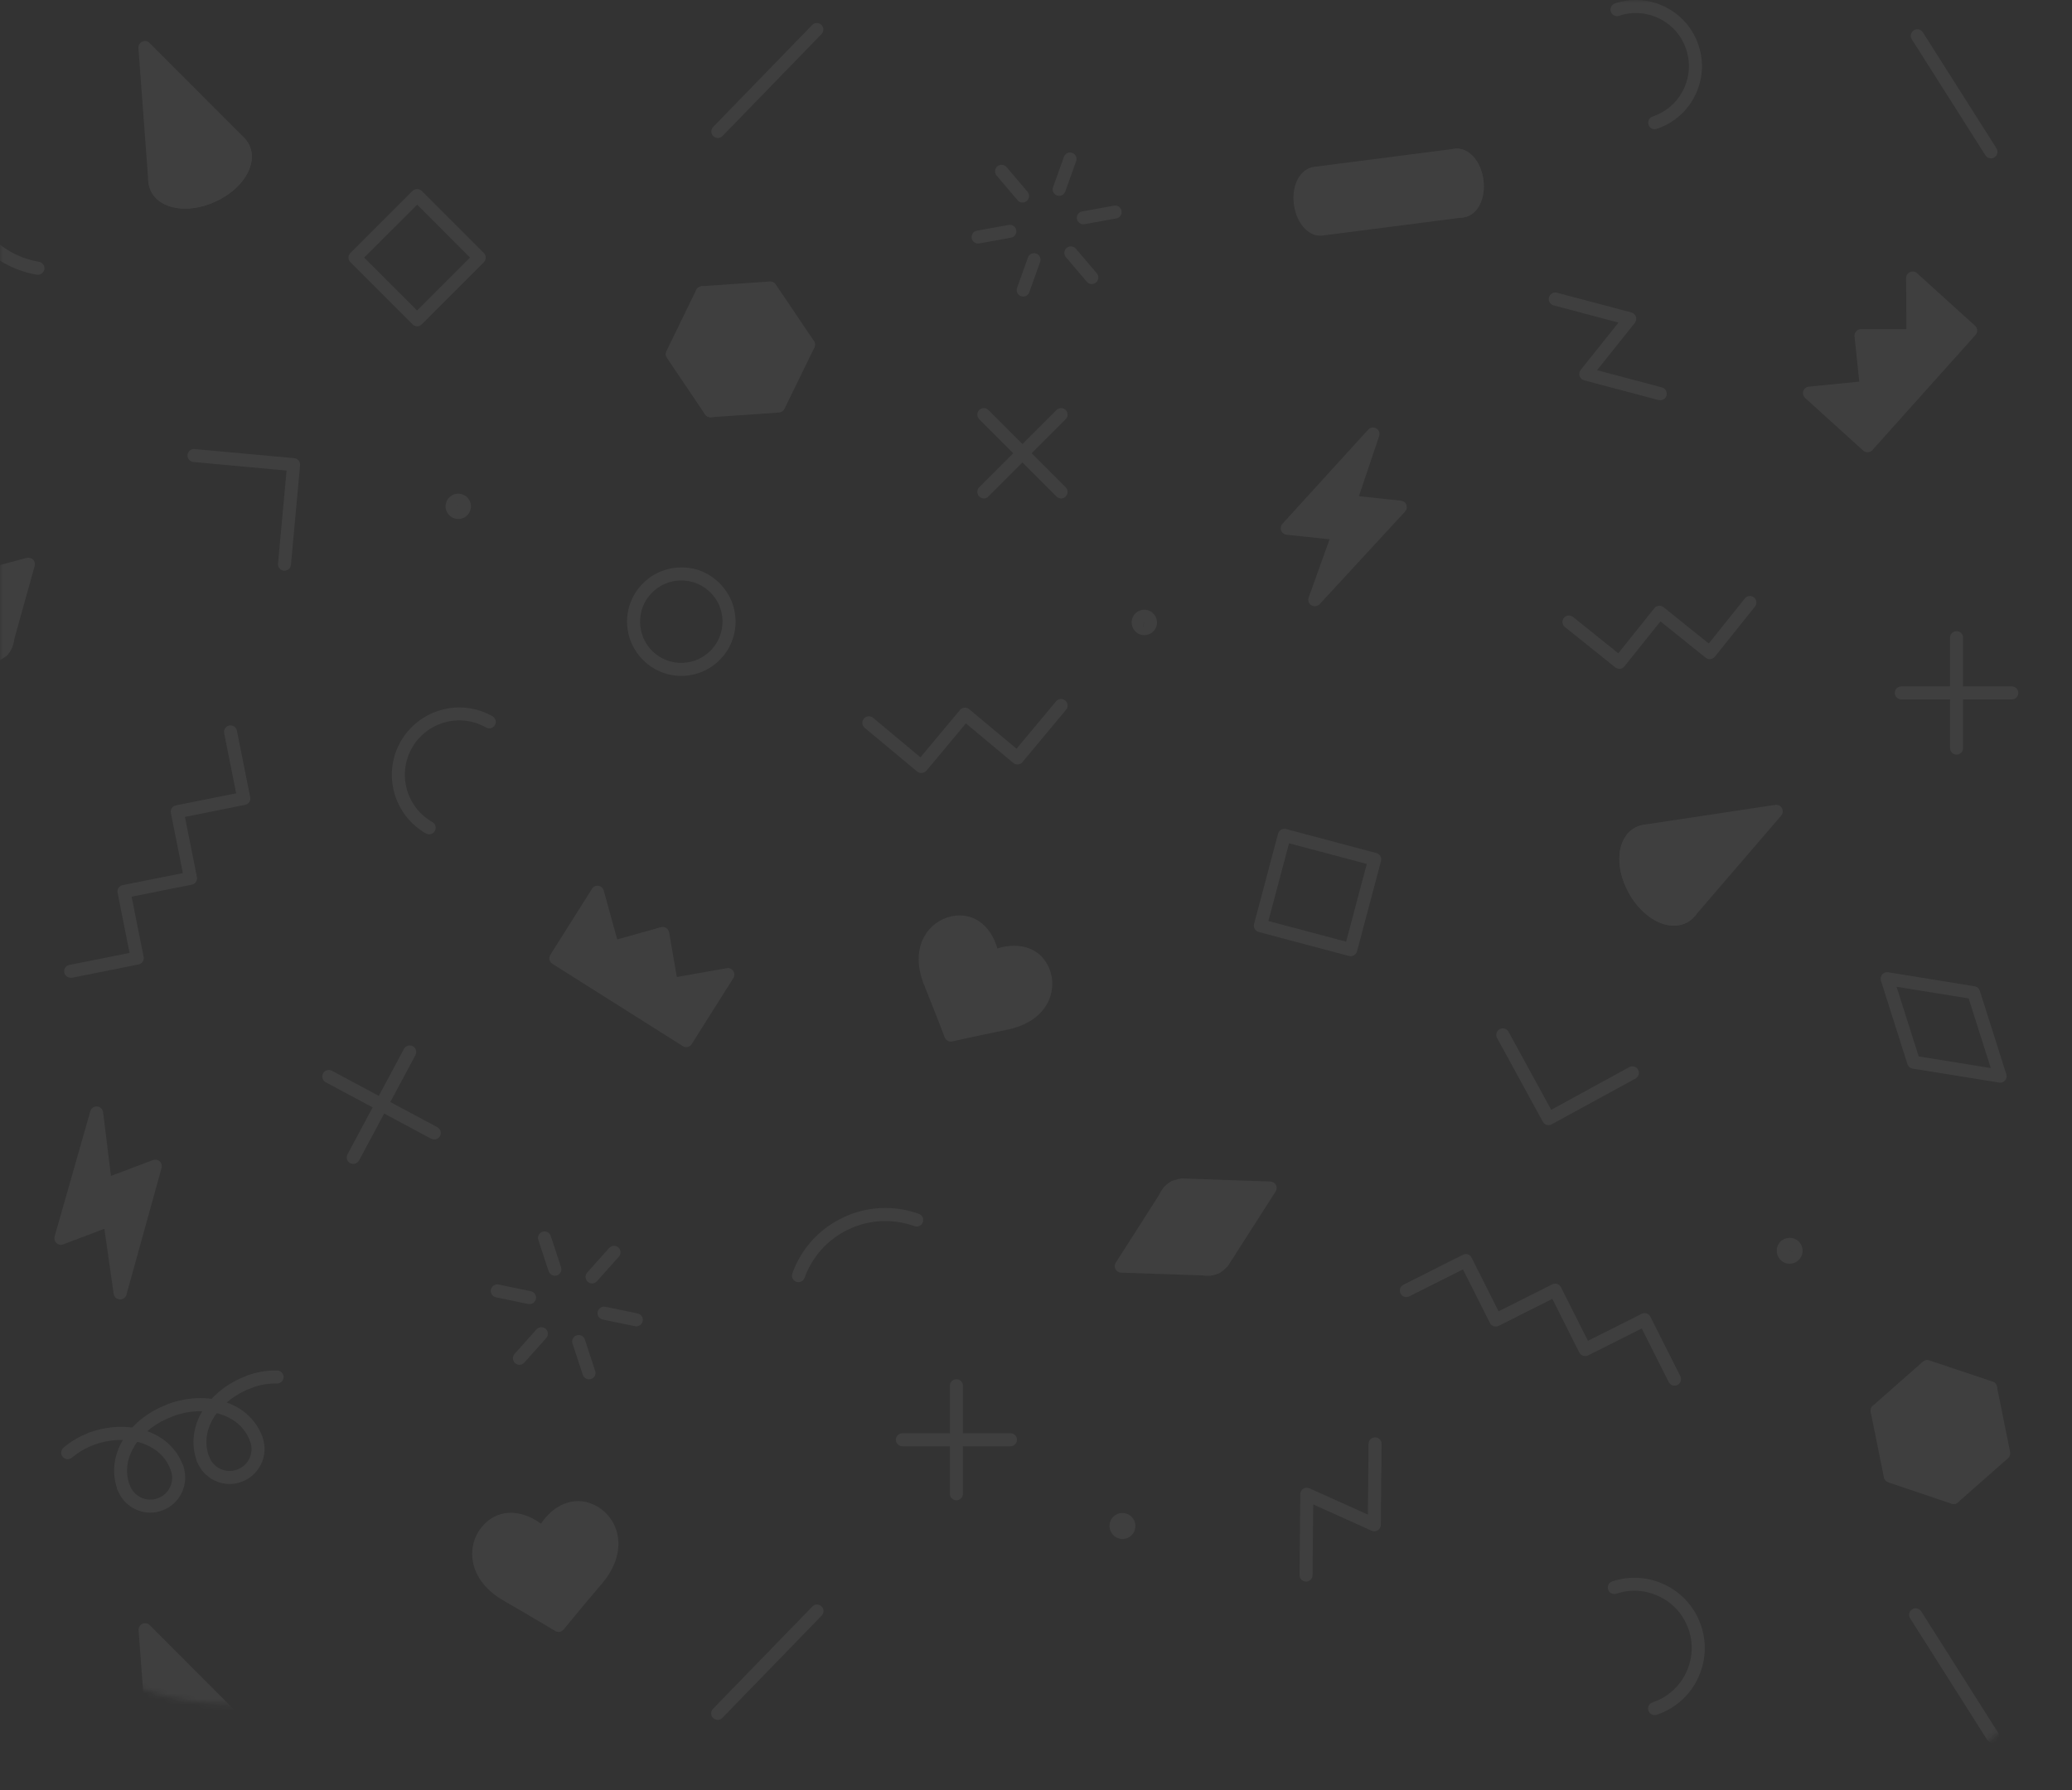 <svg width="375" height="324" viewBox="0 0 375 324" fill="none" xmlns="http://www.w3.org/2000/svg">
<rect x="0" y="0" width="375" height="324" fill="#333333" stroke="none"/>
<mask id="mask0_208_98" style="mask-type:alpha" maskUnits="userSpaceOnUse" x="0" y="0" width="375" height="324">
<path d="M0 0H375V283.837C375 306.755 355.782 324.987 332.895 323.782L37.895 308.239C16.651 307.12 0 289.568 0 268.294V0Z" fill="#34A853"/>
</mask>
<g mask="url(#mask0_208_98)">
<g opacity="0.06">
<path d="M100.581 173.461L108.139 161.509L110.9 171.491L119.939 168.95L121.538 178.208L131.739 176.407L124.198 188.358L100.581 173.461Z" fill="white"/>
<path d="M124.198 189.537C123.979 189.537 123.761 189.469 123.575 189.351L99.975 174.454C99.42 174.1 99.268 173.377 99.605 172.821L107.146 160.87C107.399 160.482 107.853 160.264 108.308 160.331C108.762 160.398 109.149 160.735 109.267 161.189L111.708 170.044L119.62 167.822C119.939 167.738 120.293 167.788 120.562 167.956C120.848 168.142 121.034 168.428 121.101 168.748L122.498 176.844L131.538 175.245C131.992 175.161 132.463 175.363 132.716 175.75C132.968 176.137 132.985 176.642 132.733 177.029L125.191 188.981C124.973 189.335 124.585 189.537 124.198 189.537ZM102.214 173.09L123.828 186.725L129.316 178.023L121.741 179.369C121.438 179.42 121.118 179.352 120.865 179.167C120.613 178.982 120.428 178.713 120.377 178.41L118.997 170.431L111.203 172.619C110.9 172.703 110.58 172.67 110.311 172.518C110.042 172.367 109.84 172.114 109.755 171.811L107.702 164.388L102.214 173.09Z" fill="white"/>
<path d="M28.333 33.998C28.114 33.543 27.996 32.55 27.996 32.55L26.229 8.613L43.18 25.598L43.146 25.615C43.517 25.951 43.853 26.339 44.072 26.793C45.351 29.571 42.86 33.442 38.517 35.429C34.157 37.415 29.596 36.775 28.333 33.998Z" fill="white"/>
<path d="M33.501 37.768C30.623 37.768 28.249 36.624 27.273 34.486C27.003 33.897 26.869 32.971 26.835 32.685L25.051 8.697C25.017 8.209 25.287 7.738 25.741 7.536C26.195 7.334 26.717 7.418 27.071 7.772L44.022 24.756C44.089 24.824 44.14 24.891 44.19 24.975C44.611 25.396 44.914 25.834 45.133 26.305C45.924 28.022 45.655 30.059 44.375 32.045C43.214 33.863 41.295 35.445 38.989 36.489C37.103 37.364 35.218 37.768 33.501 37.768ZM29.411 33.493C30.387 35.63 34.326 36.035 38.012 34.351C39.914 33.476 41.463 32.213 42.389 30.766C43.214 29.486 43.433 28.241 42.978 27.281C42.86 27.029 42.658 26.759 42.339 26.473C42.254 26.389 42.17 26.288 42.103 26.187L27.626 11.677L29.158 32.432C29.209 32.769 29.326 33.324 29.411 33.493Z" fill="white"/>
<path d="M33.889 25.362C38.231 23.376 42.776 24.016 44.056 26.793C45.335 29.571 42.844 33.442 38.501 35.428C34.158 37.415 29.613 36.775 28.334 33.998C27.054 31.203 29.546 27.349 33.889 25.362Z" fill="white"/>
<path d="M33.501 37.752C33.013 37.752 32.542 37.718 32.087 37.651C29.764 37.314 28.03 36.186 27.256 34.469C26.465 32.752 26.734 30.715 28.014 28.729C29.175 26.911 31.094 25.329 33.4 24.285C38.416 21.996 43.567 22.888 45.133 26.305C46.698 29.722 44.005 34.2 38.989 36.489C37.171 37.331 35.269 37.752 33.501 37.752ZM34.376 26.44C32.474 27.315 30.926 28.578 30 30.025C29.175 31.305 28.956 32.55 29.411 33.51C29.848 34.469 30.926 35.126 32.441 35.344C34.141 35.58 36.127 35.243 38.012 34.368C41.699 32.685 43.971 29.453 42.995 27.298C42.002 25.143 38.063 24.756 34.376 26.44Z" fill="white"/>
<path d="M353.567 271.06L342.103 267.188L339.73 255.337L348.786 247.358L360.25 251.213L362.64 263.064L353.567 271.06Z" fill="white"/>
<path d="M353.567 272.238C353.432 272.238 353.315 272.221 353.197 272.171L341.733 268.316C341.329 268.181 341.043 267.844 340.959 267.424L338.569 255.573C338.485 255.152 338.636 254.731 338.939 254.462L348.012 246.466C348.332 246.18 348.77 246.096 349.174 246.231L360.637 250.085C361.041 250.22 361.327 250.557 361.411 250.978L363.802 262.828C363.886 263.249 363.734 263.67 363.431 263.939L354.358 271.935C354.123 272.137 353.836 272.238 353.567 272.238ZM343.13 266.296L353.298 269.73L361.344 262.643L359.223 252.122L349.056 248.688L341.01 255.775L343.13 266.296Z" fill="white"/>
<path d="M353.567 272.238C353.012 272.238 352.524 271.851 352.406 271.295L350.15 260.118L339.343 256.482C338.721 256.28 338.401 255.607 338.603 254.984C338.805 254.361 339.478 254.041 340.101 254.243L351.564 258.098C351.968 258.233 352.254 258.57 352.339 258.99L354.729 270.841C354.864 271.481 354.443 272.103 353.803 272.221C353.719 272.221 353.635 272.238 353.567 272.238Z" fill="white"/>
<path d="M351.177 260.388C350.857 260.388 350.52 260.253 350.285 259.984C349.847 259.495 349.898 258.755 350.386 258.317L359.459 250.321C359.947 249.9 360.688 249.934 361.125 250.422C361.563 250.91 361.512 251.651 361.024 252.089L351.951 260.085C351.732 260.287 351.463 260.388 351.177 260.388Z" fill="white"/>
<path d="M211.512 215.746L211.529 215.78C211.663 215.628 211.798 215.477 211.95 215.342C212.152 215.157 212.354 214.988 212.606 214.854C212.808 214.753 213.094 214.669 213.363 214.601C213.481 214.568 213.616 214.534 213.734 214.517C213.852 214.483 213.953 214.467 213.953 214.467L214.508 214.483C214.592 214.483 214.676 214.483 214.777 214.5L229.894 215.022L221.746 227.765C221.696 227.849 221.645 227.916 221.595 228L221.292 228.472L221.275 228.438C221.14 228.59 221.006 228.741 220.854 228.876C220.652 229.061 220.45 229.229 220.198 229.364C219.996 229.465 219.693 229.549 219.423 229.616C219.306 229.65 219.188 229.684 219.053 229.701C218.935 229.734 218.834 229.751 218.834 229.751L218.279 229.734C218.195 229.734 218.11 229.734 218.009 229.717L202.893 229.196L211.041 216.453C211.091 216.369 211.142 216.301 211.192 216.217L211.512 215.746Z" fill="white"/>
<path d="M218.851 230.896C218.834 230.896 218.818 230.896 218.818 230.896L218.262 230.879C218.094 230.879 217.993 230.879 217.892 230.862L202.893 230.357C202.473 230.34 202.085 230.105 201.883 229.734C201.681 229.364 201.698 228.909 201.934 228.556L210.081 215.813C210.081 215.796 210.182 215.662 210.182 215.662L210.519 215.123C210.603 214.988 210.721 214.871 210.839 214.786C210.94 214.685 211.041 214.568 211.158 214.483C211.327 214.315 211.63 214.063 212.034 213.844C212.034 213.844 212.051 213.844 212.051 213.827C212.303 213.692 212.623 213.574 213.077 213.473C213.296 213.406 213.448 213.372 213.582 213.356L213.717 213.322C213.801 213.305 213.919 213.288 213.986 213.305L214.542 213.322C214.71 213.322 214.811 213.322 214.895 213.339L229.911 213.861C230.331 213.877 230.719 214.113 230.921 214.483C231.123 214.854 231.106 215.308 230.87 215.662L222.723 228.388C222.723 228.388 222.672 228.472 222.622 228.556L222.285 229.078C222.201 229.212 222.083 229.33 221.965 229.414C221.864 229.532 221.763 229.633 221.646 229.734C221.393 229.987 221.124 230.189 220.821 230.34C220.787 230.357 220.753 230.374 220.737 230.391C220.501 230.509 220.181 230.626 219.743 230.744C219.525 230.812 219.39 230.828 219.238 230.862L219.087 230.896C219.003 230.896 218.919 230.896 218.851 230.896ZM205.031 228.068L218.077 228.522L218.296 229.717L218.329 228.539L218.75 228.556L219.036 228.489C219.424 228.388 219.575 228.337 219.626 228.303C219.642 228.287 219.659 228.287 219.676 228.27C219.777 228.219 219.895 228.118 220.046 227.984C220.181 227.866 220.265 227.765 220.349 227.664C220.383 227.63 220.417 227.58 220.45 227.546L220.585 227.344L220.686 227.378C220.737 227.344 220.804 227.31 220.871 227.293L220.703 227.192L227.773 216.116L214.727 215.662L214.508 214.467L214.475 215.645L214.054 215.628L213.768 215.695C213.347 215.796 213.195 215.864 213.162 215.881C213.162 215.881 213.145 215.881 213.145 215.897C213.027 215.965 212.909 216.049 212.758 216.2C212.623 216.318 212.539 216.419 212.455 216.52C212.421 216.554 212.387 216.604 212.354 216.638L212.219 216.84L212.135 216.806C212.067 216.84 212.017 216.874 211.95 216.891L212.135 217.008L205.031 228.068Z" fill="white"/>
<path d="M218.514 230.912C217.454 230.912 216.343 230.593 215.215 229.953C213.431 228.943 211.832 227.209 210.704 225.071C209.593 222.934 209.071 220.644 209.239 218.591C209.425 216.352 210.418 214.652 212.034 213.81C212.606 213.507 213.33 213.726 213.633 214.298C213.936 214.87 213.717 215.594 213.145 215.897C211.966 216.52 211.68 217.985 211.613 218.793C211.478 220.392 211.899 222.243 212.808 223.977C213.717 225.711 214.996 227.108 216.394 227.899C217.101 228.303 218.481 228.893 219.659 228.27C220.231 227.967 220.938 228.186 221.258 228.775C221.561 229.347 221.342 230.054 220.77 230.374C220.063 230.744 219.306 230.912 218.514 230.912Z" fill="white"/>
<path d="M21.751 234.027L28.114 211.066L19.109 214.483L17.476 201.454L11.029 224.129L19.849 220.779L21.751 234.027Z" fill="white"/>
<path d="M21.752 235.205C21.718 235.205 21.701 235.205 21.667 235.205C21.112 235.171 20.657 234.751 20.573 234.195L18.89 222.412L11.433 225.24C11.012 225.408 10.541 225.307 10.221 225.004C9.901 224.701 9.766 224.247 9.884 223.809L16.348 201.135C16.5 200.596 17.021 200.242 17.577 200.276C18.132 200.327 18.587 200.747 18.654 201.303L20.085 212.851L27.694 209.972C28.114 209.821 28.586 209.905 28.906 210.208C29.225 210.511 29.36 210.965 29.242 211.403L22.879 234.363C22.745 234.852 22.273 235.205 21.752 235.205ZM19.849 219.601C20.051 219.601 20.27 219.651 20.455 219.769C20.758 219.954 20.977 220.257 21.028 220.611L22.122 228.287L26.364 213.002L19.513 215.594C19.176 215.729 18.789 215.679 18.486 215.51C18.183 215.325 17.964 215.005 17.93 214.652L17.021 207.38L12.796 222.21L19.428 219.702C19.563 219.634 19.715 219.601 19.849 219.601Z" fill="white"/>
<path d="M172.072 187.348C172.072 187.348 170.574 183.392 168.301 177.736C165.928 171.845 168.806 167.771 172.459 167.014C176.566 166.155 179.091 169.64 179.63 173.276C182.98 171.71 187.272 171.912 188.821 175.817C190.201 179.302 188.383 183.931 182.172 185.21C176.196 186.422 172.072 187.348 172.072 187.348Z" fill="white"/>
<path d="M172.072 188.527C171.584 188.527 171.146 188.224 170.978 187.769C170.978 187.769 169.479 183.813 167.207 178.174C165.944 175.026 165.944 171.996 167.224 169.623C168.267 167.67 170.085 166.307 172.223 165.852C174.058 165.465 175.809 165.802 177.273 166.812C178.788 167.855 179.916 169.589 180.505 171.677C182.559 171.02 184.629 171.02 186.346 171.693C187.996 172.35 189.242 173.629 189.932 175.38C190.74 177.417 190.605 179.689 189.545 181.625C188.265 183.999 185.723 185.665 182.407 186.355C176.465 187.567 172.341 188.493 172.341 188.51C172.24 188.527 172.156 188.527 172.072 188.527ZM173.688 168.057C173.368 168.057 173.031 168.091 172.695 168.158C171.247 168.461 170.001 169.404 169.294 170.734C168.352 172.485 168.385 174.824 169.395 177.299C171.011 181.305 172.24 184.47 172.812 185.985C174.378 185.631 177.694 184.908 181.936 184.049C184.562 183.51 186.515 182.265 187.474 180.514C188.198 179.184 188.282 177.636 187.743 176.255C187.289 175.111 186.531 174.319 185.471 173.899C184.006 173.309 182.02 173.478 180.135 174.353C179.798 174.505 179.411 174.505 179.074 174.319C178.755 174.151 178.519 173.831 178.468 173.461C178.165 171.424 177.206 169.657 175.91 168.764C175.253 168.293 174.513 168.057 173.688 168.057Z" fill="white"/>
<path d="M123.306 122.338C118.004 122.338 113.627 118.096 113.492 112.76C113.358 107.34 117.667 102.845 123.07 102.711C125.713 102.627 128.188 103.603 130.073 105.421C131.975 107.222 133.052 109.663 133.12 112.289C133.254 117.709 128.962 122.204 123.542 122.338C123.474 122.338 123.39 122.338 123.306 122.338ZM123.306 105.067C123.239 105.067 123.188 105.067 123.121 105.067C121.134 105.118 119.266 105.943 117.903 107.374C116.522 108.821 115.798 110.707 115.849 112.71C115.95 116.817 119.333 120.1 123.491 119.982C127.598 119.881 130.864 116.447 130.763 112.339C130.679 108.283 127.346 105.067 123.306 105.067Z" fill="white"/>
<path d="M77.688 151.022C77.486 151.022 77.284 150.972 77.099 150.871C74.271 149.255 72.234 146.645 71.359 143.498C70.5 140.35 70.904 137.067 72.503 134.239C74.119 131.411 76.728 129.375 79.876 128.499C83.024 127.624 86.306 128.045 89.134 129.644C89.707 129.964 89.892 130.688 89.572 131.243C89.252 131.815 88.528 132.001 87.973 131.681C85.683 130.385 83.024 130.048 80.499 130.755C77.974 131.462 75.853 133.095 74.557 135.384C71.88 140.097 73.53 146.124 78.26 148.8C78.832 149.12 79.018 149.844 78.698 150.399C78.496 150.803 78.092 151.022 77.688 151.022Z" fill="white"/>
<path d="M144.516 232.074C144.381 232.074 144.246 232.057 144.112 232.007C143.506 231.788 143.186 231.115 143.405 230.492C145.021 225.997 148.303 222.395 152.629 220.358C156.955 218.321 161.82 218.103 166.315 219.719C166.921 219.937 167.241 220.611 167.022 221.234C166.803 221.84 166.13 222.159 165.507 221.941C161.601 220.543 157.376 220.729 153.623 222.496C149.869 224.264 147.024 227.394 145.61 231.3C145.442 231.771 145.004 232.074 144.516 232.074Z" fill="white"/>
<path d="M360.317 28.662C359.93 28.662 359.543 28.46 359.324 28.106L346.009 7.115C345.656 6.56 345.824 5.836 346.38 5.482C346.935 5.129 347.659 5.297 348.012 5.853L361.327 26.844C361.681 27.399 361.513 28.123 360.957 28.477C360.755 28.611 360.536 28.662 360.317 28.662Z" fill="white"/>
<path d="M78.597 206.252C78.412 206.252 78.226 206.201 78.041 206.117L58.952 195.899C58.38 195.596 58.161 194.873 58.464 194.3C58.767 193.728 59.491 193.509 60.063 193.812L79.152 204.03C79.725 204.333 79.943 205.057 79.64 205.629C79.422 206.016 79.018 206.252 78.597 206.252Z" fill="white"/>
<path d="M63.935 210.679C63.75 210.679 63.565 210.629 63.38 210.544C62.808 210.241 62.589 209.518 62.892 208.945L73.11 189.856C73.413 189.284 74.136 189.065 74.709 189.368C75.281 189.671 75.5 190.395 75.197 190.967L64.979 210.056C64.76 210.443 64.356 210.679 63.935 210.679Z" fill="white"/>
<path d="M107.163 232.31C106.877 232.31 106.608 232.209 106.372 232.007C105.884 231.569 105.85 230.828 106.271 230.34L110.244 225.896C110.681 225.408 111.422 225.357 111.91 225.795C112.398 226.233 112.432 226.973 112.011 227.462L108.038 231.906C107.82 232.175 107.483 232.31 107.163 232.31Z" fill="white"/>
<path d="M94.016 247.039C93.73 247.039 93.461 246.938 93.225 246.736C92.737 246.298 92.703 245.557 93.124 245.069L97.097 240.625C97.535 240.137 98.275 240.103 98.763 240.524C99.252 240.962 99.285 241.702 98.864 242.191L94.892 246.635C94.656 246.904 94.336 247.039 94.016 247.039Z" fill="white"/>
<path d="M115.159 240.07C115.075 240.07 114.991 240.07 114.923 240.053L109.082 238.841C108.443 238.706 108.039 238.084 108.173 237.444C108.308 236.804 108.931 236.4 109.57 236.535L115.411 237.747C116.051 237.882 116.455 238.504 116.32 239.144C116.203 239.683 115.714 240.07 115.159 240.07Z" fill="white"/>
<path d="M95.834 236.047C95.75 236.047 95.666 236.047 95.599 236.03L89.757 234.818C89.118 234.683 88.714 234.06 88.849 233.421C88.983 232.781 89.606 232.377 90.246 232.512L96.087 233.724C96.726 233.858 97.13 234.481 96.996 235.121C96.878 235.66 96.39 236.047 95.834 236.047Z" fill="white"/>
<path d="M106.607 249.665C106.119 249.665 105.648 249.345 105.48 248.857L103.611 243.184C103.409 242.561 103.746 241.905 104.369 241.703C104.991 241.501 105.648 241.837 105.85 242.46L107.718 248.133C107.92 248.756 107.584 249.412 106.961 249.614C106.843 249.631 106.725 249.665 106.607 249.665Z" fill="white"/>
<path d="M100.43 230.913C99.942 230.913 99.47 230.593 99.302 230.105L97.433 224.432C97.231 223.809 97.568 223.152 98.191 222.95C98.814 222.748 99.47 223.085 99.672 223.708L101.541 229.381C101.743 230.004 101.406 230.66 100.783 230.862C100.665 230.896 100.548 230.913 100.43 230.913Z" fill="white"/>
<path d="M51.479 103.3C51.445 103.3 51.411 103.3 51.378 103.3C50.738 103.233 50.25 102.66 50.317 102.021L51.866 85.171L34.999 83.622C34.359 83.555 33.871 82.982 33.938 82.343C34.006 81.686 34.561 81.215 35.218 81.282L53.246 82.932C53.886 82.999 54.374 83.572 54.307 84.211L52.657 102.24C52.606 102.846 52.085 103.3 51.479 103.3Z" fill="white"/>
<path d="M300.476 72.445C300.375 72.445 300.274 72.428 300.173 72.411L286.706 68.843C286.319 68.742 286.016 68.455 285.881 68.068C285.763 67.698 285.831 67.277 286.083 66.957L292.917 58.389L281.185 55.275C280.562 55.107 280.175 54.467 280.343 53.827C280.511 53.205 281.134 52.817 281.791 52.986L295.257 56.554C295.644 56.655 295.947 56.941 296.082 57.329C296.2 57.699 296.133 58.12 295.88 58.44L289.046 67.008L300.779 70.122C301.401 70.29 301.789 70.93 301.62 71.57C301.469 72.091 300.997 72.445 300.476 72.445Z" fill="white"/>
<path d="M166.736 139.912C166.466 139.912 166.197 139.828 165.978 139.643L156.501 131.748C155.996 131.327 155.929 130.587 156.35 130.082C156.77 129.577 157.511 129.509 158.016 129.93L166.584 137.084L173.738 128.516C174.159 128.011 174.9 127.944 175.405 128.365L183.973 135.519L191.127 126.951C191.548 126.446 192.288 126.378 192.793 126.799C193.298 127.22 193.366 127.961 192.945 128.466L185.05 137.943C184.629 138.448 183.889 138.515 183.384 138.094L174.816 130.94L167.661 139.508C167.409 139.778 167.072 139.912 166.736 139.912Z" fill="white"/>
<path d="M12.796 176.979C12.241 176.979 11.752 176.592 11.635 176.036C11.5 175.397 11.921 174.774 12.56 174.656L23.451 172.485L21.28 161.593C21.145 160.954 21.566 160.331 22.206 160.213L33.097 158.042L30.925 147.151C30.791 146.511 31.212 145.888 31.851 145.77L42.742 143.599L40.571 132.708C40.436 132.068 40.857 131.445 41.497 131.327C42.136 131.193 42.759 131.614 42.877 132.253L45.284 144.306C45.419 144.945 44.998 145.568 44.358 145.686L33.467 147.858L35.639 158.749C35.773 159.388 35.353 160.011 34.713 160.129L23.822 162.3L25.993 173.192C26.128 173.831 25.707 174.454 25.067 174.572L13.015 176.979C12.948 176.979 12.88 176.979 12.796 176.979Z" fill="white"/>
<path d="M244.455 173.074C244.354 173.074 244.253 173.057 244.152 173.04L227.807 168.697C227.184 168.529 226.797 167.889 226.965 167.249L231.308 150.904C231.392 150.601 231.594 150.349 231.864 150.181C232.133 150.029 232.453 149.979 232.756 150.063L249.101 154.406C249.724 154.574 250.111 155.214 249.942 155.853L245.599 172.198C245.448 172.737 244.977 173.074 244.455 173.074ZM229.557 166.711L243.63 170.448L247.367 156.375L233.294 152.638L229.557 166.711Z" fill="white"/>
<path d="M323.89 228.741C323.52 228.741 323.15 228.657 322.813 228.472C321.668 227.866 321.231 226.452 321.82 225.307C322.106 224.751 322.594 224.348 323.2 224.162C323.806 223.977 324.429 224.028 324.985 224.314C325.54 224.6 325.944 225.088 326.129 225.694C326.314 226.283 326.264 226.923 325.978 227.478C325.557 228.286 324.749 228.741 323.89 228.741ZM323.89 226.384V226.401L324.934 226.923L323.89 226.384Z" fill="white"/>
<path d="M337.997 80.676L327.493 71.166L337.811 70.139L336.835 60.746H346.228L346.161 50.326L356.665 59.837L337.997 80.676Z" fill="white"/>
<path d="M337.997 81.855C337.71 81.855 337.424 81.754 337.205 81.552L326.702 72.041C326.348 71.721 326.23 71.233 326.365 70.795C326.516 70.358 326.904 70.038 327.375 69.987L336.498 69.078L335.64 60.864C335.606 60.527 335.707 60.207 335.943 59.955C336.162 59.702 336.482 59.568 336.818 59.568H345.033L344.982 50.326C344.982 49.855 345.252 49.434 345.689 49.249C346.11 49.064 346.615 49.131 346.952 49.451L357.456 58.962C357.944 59.399 357.978 60.14 357.54 60.628L338.872 81.468C338.67 81.703 338.367 81.838 338.047 81.855C338.047 81.855 338.03 81.855 337.997 81.855ZM330.253 72.075L337.912 79.01L354.998 59.921L347.356 52.986L347.406 60.729C347.406 61.049 347.288 61.352 347.07 61.571C346.851 61.789 346.548 61.924 346.228 61.924H338.148L338.99 70.021C339.023 70.341 338.922 70.644 338.737 70.896C338.535 71.132 338.249 71.3 337.946 71.317L330.253 72.075Z" fill="white"/>
<path d="M362.001 195.967C361.933 195.967 361.883 195.967 361.816 195.95L346.161 193.425C345.723 193.358 345.353 193.038 345.218 192.617L340.421 177.501C340.303 177.114 340.387 176.676 340.656 176.373C340.926 176.07 341.33 175.918 341.734 175.986L357.388 178.528C357.826 178.595 358.18 178.915 358.314 179.336L363.112 194.452C363.23 194.839 363.145 195.277 362.876 195.58C362.674 195.815 362.337 195.967 362.001 195.967ZM347.255 191.22L360.301 193.324L356.294 180.716L343.249 178.612L347.255 191.22Z" fill="white"/>
<path d="M237.923 31.372L263.409 28.089C265.193 27.854 266.927 29.924 267.28 32.718C267.634 35.496 266.489 37.954 264.705 38.172L239.219 41.455C237.435 41.691 235.701 39.62 235.348 36.826C234.994 34.048 236.139 31.608 237.923 31.372Z" fill="white"/>
<path d="M238.95 42.667C236.644 42.667 234.607 40.276 234.17 36.994C233.968 35.429 234.17 33.88 234.759 32.651C235.415 31.271 236.509 30.379 237.772 30.21L263.257 26.928C265.732 26.625 268.004 29.082 268.459 32.567C268.661 34.132 268.459 35.681 267.87 36.91C267.213 38.29 266.119 39.182 264.856 39.351L239.371 42.633C239.236 42.65 239.085 42.667 238.95 42.667ZM263.678 29.251C263.644 29.251 263.594 29.251 263.56 29.251L238.075 32.533C237.637 32.584 237.199 32.988 236.896 33.644C236.509 34.469 236.375 35.563 236.509 36.674C236.795 38.896 238.092 40.394 239.068 40.293L264.553 37.011C264.991 36.96 265.429 36.556 265.732 35.9C266.119 35.075 266.254 33.981 266.119 32.87C265.85 30.732 264.638 29.251 263.678 29.251Z" fill="white"/>
<path d="M267.297 32.718C267.65 35.513 266.506 37.954 264.721 38.172C262.937 38.408 261.203 36.338 260.85 33.543C260.496 30.749 261.641 28.308 263.425 28.089C265.209 27.87 266.943 29.941 267.297 32.718Z" fill="white"/>
<path d="M264.452 39.384C263.324 39.384 262.213 38.812 261.338 37.768C260.463 36.725 259.874 35.277 259.672 33.712C259.47 32.146 259.672 30.598 260.261 29.369C260.917 27.988 262.011 27.096 263.274 26.928C265.748 26.625 268.021 29.082 268.475 32.567C268.677 34.132 268.475 35.681 267.886 36.91C267.23 38.29 266.136 39.182 264.873 39.351C264.738 39.368 264.587 39.384 264.452 39.384ZM263.678 29.251C263.644 29.251 263.594 29.251 263.56 29.251C263.122 29.301 262.685 29.705 262.382 30.362C261.995 31.187 261.86 32.281 261.995 33.392C262.146 34.503 262.55 35.53 263.139 36.237C263.594 36.792 264.132 37.078 264.553 37.011C264.991 36.96 265.429 36.556 265.732 35.9C266.119 35.075 266.253 33.981 266.119 32.87C265.849 30.732 264.637 29.251 263.678 29.251Z" fill="white"/>
<path d="M296.469 150.854C296.907 150.601 297.883 150.416 297.883 150.416L321.483 146.847L305.912 164.96L305.896 164.926C305.593 165.33 305.239 165.684 304.785 165.919C302.125 167.384 298.102 165.212 295.812 161.055C293.523 156.897 293.809 152.335 296.469 150.854Z" fill="white"/>
<path d="M302.95 167.552C302.394 167.552 301.805 167.468 301.216 167.3C298.758 166.593 296.351 164.472 294.786 161.627C292.126 156.83 292.614 151.645 295.897 149.827C296.452 149.524 297.378 149.322 297.647 149.255L321.298 145.686C321.786 145.619 322.274 145.854 322.51 146.275C322.746 146.713 322.695 147.235 322.375 147.622L306.805 165.734C306.737 165.802 306.67 165.869 306.603 165.919C306.215 166.374 305.811 166.711 305.357 166.946C304.633 167.35 303.825 167.552 302.95 167.552ZM297.041 151.897C294.988 153.042 294.904 156.964 296.856 160.499C298.119 162.788 300.038 164.522 301.889 165.061C302.512 165.246 303.421 165.364 304.246 164.909C304.498 164.775 304.734 164.556 304.987 164.219C305.071 164.118 305.155 164.034 305.256 163.967L318.537 148.514L298.085 151.611C297.748 151.645 297.21 151.796 297.041 151.897Z" fill="white"/>
<path d="M305.458 155.719C307.764 159.876 307.461 164.438 304.801 165.92C302.141 167.384 298.118 165.213 295.829 161.055C293.523 156.897 293.826 152.335 296.486 150.854C299.128 149.389 303.151 151.561 305.458 155.719Z" fill="white"/>
<path d="M302.95 167.552C302.394 167.552 301.805 167.468 301.216 167.3C298.758 166.593 296.351 164.472 294.786 161.627C292.126 156.83 292.614 151.645 295.897 149.827C297.546 148.918 299.6 149.019 301.654 150.147C303.539 151.174 305.256 152.958 306.485 155.163C309.144 159.961 308.656 165.145 305.374 166.963C304.633 167.35 303.825 167.552 302.95 167.552ZM298.321 151.578C297.849 151.578 297.412 151.679 297.041 151.898C294.988 153.025 294.904 156.964 296.839 160.499C298.102 162.789 300.021 164.523 301.872 165.061C302.495 165.246 303.404 165.364 304.229 164.91C306.283 163.782 306.367 159.843 304.431 156.308C303.421 154.49 302.041 153.042 300.543 152.234C299.751 151.797 298.994 151.578 298.321 151.578Z" fill="white"/>
<path d="M127.077 52.985L139.416 52.127L146.317 62.378L140.914 73.488L128.575 74.347L121.656 64.095L127.077 52.985Z" fill="white"/>
<path d="M128.575 75.525C128.188 75.525 127.817 75.323 127.598 75.003L120.68 64.752C120.444 64.398 120.411 63.961 120.596 63.574L126.016 52.464C126.201 52.077 126.572 51.841 126.992 51.807L139.331 50.949C139.769 50.915 140.156 51.117 140.392 51.471L147.31 61.722C147.546 62.075 147.579 62.513 147.394 62.9L141.974 74.01C141.789 74.397 141.419 74.633 140.998 74.667L128.659 75.525C128.625 75.525 128.608 75.525 128.575 75.525ZM123.02 63.994L129.181 73.118L140.156 72.344L144.987 62.446L138.826 53.322L127.851 54.096L123.02 63.994Z" fill="white"/>
<path d="M133.995 64.415C133.608 64.415 133.238 64.213 133.019 63.894L126.1 53.642C125.73 53.104 125.881 52.363 126.42 52.009C126.959 51.656 127.699 51.791 128.053 52.329L134.584 62.008L146.233 61.2C146.889 61.15 147.445 61.638 147.495 62.294C147.546 62.951 147.058 63.507 146.401 63.557L134.062 64.415C134.046 64.415 134.012 64.415 133.995 64.415Z" fill="white"/>
<path d="M128.575 75.525C128.406 75.525 128.221 75.492 128.053 75.407C127.464 75.121 127.228 74.414 127.514 73.825L132.934 62.715C133.221 62.126 133.928 61.89 134.517 62.177C135.106 62.463 135.342 63.17 135.055 63.759L129.635 74.869C129.433 75.29 129.012 75.525 128.575 75.525Z" fill="white"/>
<path d="M1.13 116.733L1.097 116.699C1.029 116.884 0.945 117.053 0.844 117.221C0.71 117.44 0.575 117.659 0.39 117.844C0.238 117.995 -0.014 118.164 -0.233 118.298C-0.334 118.366 -0.435 118.433 -0.553 118.483C-0.654 118.534 -0.738 118.584 -0.738 118.584L-1.243 118.719C-1.327 118.736 -1.395 118.77 -1.496 118.786L-15.4 122.523L-11.528 108.653C-11.511 108.569 -11.478 108.485 -11.461 108.4L-11.326 107.895L-11.293 107.929C-11.225 107.744 -11.141 107.576 -11.04 107.407C-10.905 107.188 -10.771 106.97 -10.585 106.784C-10.434 106.633 -10.181 106.465 -9.963 106.33C-9.862 106.263 -9.761 106.195 -9.643 106.145C-9.525 106.094 -9.441 106.061 -9.441 106.061L-8.936 105.926C-8.852 105.909 -8.784 105.875 -8.7 105.859L5.204 102.122L1.332 115.992C1.316 116.076 1.282 116.16 1.265 116.245L1.13 116.733Z" fill="white"/>
<path d="M-15.399 123.702C-15.703 123.702 -16.006 123.584 -16.241 123.348C-16.544 123.045 -16.645 122.608 -16.544 122.204L-12.672 108.333C-12.672 108.316 -12.622 108.165 -12.622 108.148L-12.47 107.576C-12.42 107.424 -12.353 107.289 -12.268 107.172C-12.201 107.037 -12.134 106.919 -12.066 106.801C-11.898 106.498 -11.696 106.229 -11.477 105.993C-11.46 105.976 -11.444 105.96 -11.444 105.943C-11.242 105.741 -10.972 105.556 -10.602 105.32C-10.417 105.202 -10.299 105.135 -10.181 105.084L-10.063 105.017C-9.979 104.966 -9.895 104.933 -9.811 104.916L-9.306 104.781C-9.154 104.731 -9.07 104.714 -8.969 104.697L4.834 100.977C5.238 100.876 5.676 100.994 5.979 101.28C6.282 101.583 6.383 102.021 6.282 102.425L2.41 116.295C2.41 116.312 2.36 116.464 2.36 116.48L2.191 117.053C2.141 117.204 2.073 117.339 1.989 117.457C1.922 117.591 1.855 117.709 1.787 117.827C1.619 118.13 1.417 118.399 1.198 118.618C1.181 118.635 1.164 118.652 1.148 118.669C0.946 118.854 0.693 119.056 0.306 119.292C0.121 119.409 0.003 119.477 -0.115 119.544L-0.182 119.628C-0.266 119.679 -0.351 119.712 -0.435 119.729L-0.94 119.864C-1.091 119.914 -1.175 119.931 -1.276 119.948L-15.08 123.668C-15.181 123.685 -15.282 123.702 -15.399 123.702ZM-10.552 108.855L-10.366 108.905L-13.699 120.857L-1.798 117.659L-1.243 118.736L-1.546 117.591L-0.94 117.356C-0.62 117.154 -0.485 117.07 -0.452 117.036L-0.435 117.019C-0.351 116.935 -0.266 116.817 -0.165 116.649C-0.081 116.514 -0.031 116.396 0.02 116.278C0.037 116.228 0.053 116.194 0.087 116.144L0.154 115.925L0.239 115.942C0.289 115.891 0.323 115.841 0.373 115.807L0.188 115.757L3.521 103.805L-9.239 107.289C-9.575 107.491 -9.693 107.592 -9.727 107.626L-9.744 107.643C-9.828 107.727 -9.912 107.845 -10.013 108.013C-10.097 108.148 -10.148 108.266 -10.198 108.384C-10.215 108.434 -10.232 108.468 -10.265 108.518L-10.333 108.737L-10.417 108.72C-10.45 108.771 -10.501 108.821 -10.552 108.855Z" fill="white"/>
<path d="M0.39 119.039C0.087 119.039 -0.216 118.921 -0.452 118.686C-0.906 118.231 -0.906 117.474 -0.452 117.019C0.424 116.144 0.289 114.763 0.121 114.006C-0.199 112.525 -1.091 110.976 -2.404 109.646C-3.717 108.333 -5.249 107.407 -6.73 107.088C-7.488 106.919 -8.868 106.768 -9.743 107.643C-10.215 108.098 -10.956 108.098 -11.41 107.643C-11.864 107.189 -11.864 106.431 -11.41 105.977C-10.164 104.748 -8.33 104.327 -6.209 104.798C-4.29 105.236 -2.337 106.364 -0.721 107.997C0.895 109.629 2.023 111.599 2.427 113.518C2.881 115.639 2.444 117.474 1.198 118.702C0.979 118.921 0.693 119.039 0.39 119.039Z" fill="white"/>
<path d="M248.478 78.555L232.957 95.607L242.249 96.584L237.957 108.552L253.427 91.769L244.337 90.827L248.478 78.555Z" fill="white"/>
<path d="M237.957 109.73C237.755 109.73 237.536 109.68 237.351 109.562C236.863 109.276 236.661 108.687 236.846 108.165L240.633 97.61L232.84 96.786C232.402 96.735 232.015 96.449 231.863 96.028C231.712 95.607 231.796 95.153 232.099 94.816L247.619 77.764C247.989 77.343 248.612 77.259 249.084 77.545C249.572 77.831 249.791 78.404 249.605 78.942L245.936 89.817L253.561 90.625C253.999 90.675 254.386 90.961 254.538 91.382C254.689 91.803 254.605 92.274 254.302 92.594L238.832 109.36C238.597 109.596 238.277 109.73 237.957 109.73ZM235.398 94.681L242.367 95.422C242.721 95.456 243.057 95.658 243.243 95.961C243.428 96.264 243.478 96.651 243.36 96.988L241.037 103.485L250.986 92.695L244.236 91.988C243.882 91.954 243.562 91.752 243.36 91.45C243.158 91.147 243.125 90.776 243.243 90.439L245.582 83.504L235.398 94.681Z" fill="white"/>
<path d="M101.103 294.205C101.103 294.205 97.265 291.899 91.693 288.684C85.886 285.334 85.6 280.082 88.141 277.069C90.986 273.669 95.363 274.914 98.191 277.591C99.958 274.106 103.645 271.464 107.466 273.702C110.883 275.689 112.398 280.722 108.072 285.839C103.931 290.738 101.103 294.205 101.103 294.205Z" fill="white"/>
<path d="M101.103 295.384C100.901 295.384 100.682 295.333 100.497 295.215C100.463 295.199 96.609 292.876 91.121 289.711C88.04 287.944 86.071 285.435 85.583 282.641C85.179 280.369 85.785 278.062 87.266 276.312C88.529 274.797 90.178 273.955 92.03 273.837C93.966 273.719 96.053 274.426 97.905 275.79C99.184 273.888 100.901 272.507 102.77 271.969C104.554 271.447 106.389 271.683 108.089 272.676C110.058 273.82 111.422 275.79 111.809 278.062C112.28 280.857 111.287 283.87 108.981 286.597C104.874 291.428 102.046 294.912 102.012 294.946C101.793 295.232 101.44 295.384 101.103 295.384ZM92.417 276.194C92.333 276.194 92.232 276.194 92.148 276.194C90.936 276.261 89.892 276.817 89.05 277.827C88.024 279.039 87.603 280.655 87.889 282.237C88.259 284.324 89.825 286.243 92.282 287.674C96.272 289.964 99.386 291.815 100.834 292.674C101.894 291.378 104.217 288.566 107.18 285.065C109.015 282.894 109.84 280.554 109.469 278.466C109.2 276.884 108.257 275.521 106.877 274.713C105.732 274.039 104.571 273.888 103.409 274.224C101.793 274.696 100.245 276.16 99.251 278.113C99.083 278.45 98.763 278.668 98.41 278.736C98.039 278.803 97.669 278.685 97.4 278.433C95.868 277.019 94.033 276.194 92.417 276.194Z" fill="white"/>
<path d="M6.854 49.737C6.787 49.737 6.719 49.737 6.652 49.72C1.855 48.895 -2.337 46.252 -5.148 42.28C-7.959 38.307 -9.053 33.476 -8.228 28.662C-8.111 28.022 -7.505 27.584 -6.865 27.702C-6.225 27.82 -5.788 28.426 -5.905 29.066C-6.629 33.24 -5.67 37.449 -3.212 40.916C-0.754 44.384 2.882 46.673 7.073 47.397C7.713 47.515 8.15 48.121 8.032 48.761C7.915 49.333 7.41 49.737 6.854 49.737Z" fill="white"/>
<path d="M299.465 23.393C298.977 23.393 298.506 23.073 298.354 22.585C298.152 21.962 298.489 21.306 299.095 21.087C301.536 20.279 303.505 18.562 304.65 16.273C305.794 13.983 305.98 11.374 305.172 8.933C304.364 6.492 302.647 4.523 300.357 3.378C298.068 2.234 295.459 2.048 293.018 2.856C292.395 3.058 291.739 2.722 291.537 2.116C291.335 1.493 291.671 0.836 292.277 0.618C295.307 -0.392 298.556 -0.157 301.418 1.274C304.279 2.705 306.4 5.163 307.41 8.193C308.42 11.223 308.185 14.471 306.754 17.333C305.323 20.195 302.865 22.316 299.836 23.326C299.718 23.376 299.583 23.393 299.465 23.393Z" fill="white"/>
<path d="M129.921 24.975C129.618 24.975 129.332 24.857 129.097 24.639C128.625 24.184 128.625 23.443 129.08 22.972L146.99 4.523C147.445 4.052 148.185 4.052 148.657 4.506C149.128 4.961 149.128 5.701 148.674 6.173L130.763 24.622C130.544 24.84 130.224 24.975 129.921 24.975Z" fill="white"/>
<path d="M28.367 320.229C28.165 319.775 28.03 318.782 28.03 318.782L26.279 294.979L43.129 311.88L43.096 311.897C43.466 312.234 43.803 312.621 44.005 313.075C45.267 315.836 42.793 319.691 38.467 321.66C34.157 323.63 29.629 322.99 28.367 320.229Z" fill="white"/>
<path d="M33.501 324C30.639 324 28.266 322.855 27.289 320.718C27.02 320.145 26.885 319.203 26.852 318.933L25.084 295.081C25.05 294.592 25.32 294.121 25.774 293.919C26.229 293.717 26.751 293.818 27.104 294.155L43.954 311.055C44.022 311.123 44.072 311.19 44.123 311.274C44.543 311.695 44.846 312.133 45.065 312.587C46.631 315.987 43.937 320.448 38.955 322.737C37.103 323.579 35.218 324 33.501 324ZM29.444 319.741C30.42 321.879 34.326 322.266 37.995 320.583C41.648 318.916 43.92 315.701 42.944 313.563C42.826 313.311 42.624 313.058 42.304 312.772C42.22 312.688 42.136 312.587 42.069 312.486L27.676 298.06L29.208 318.698C29.259 319.017 29.36 319.573 29.444 319.741Z" fill="white"/>
<path d="M33.905 311.644C38.231 309.675 42.742 310.315 44.022 313.075C45.284 315.836 42.81 319.674 38.483 321.66C34.157 323.63 29.646 322.99 28.367 320.229C27.104 317.469 29.579 313.614 33.905 311.644Z" fill="white"/>
<path d="M33.518 323.983C33.046 323.983 32.575 323.95 32.12 323.882C29.797 323.562 28.097 322.435 27.306 320.718C26.515 319.001 26.784 316.981 28.064 314.994C29.225 313.193 31.127 311.611 33.417 310.567C38.399 308.295 43.533 309.17 45.082 312.587C45.873 314.304 45.604 316.324 44.325 318.31C43.163 320.112 41.261 321.694 38.972 322.738C37.17 323.546 35.285 323.983 33.518 323.983ZM38.887 311.678C37.507 311.678 35.925 312.015 34.393 312.722C32.508 313.58 30.959 314.843 30.033 316.29C29.208 317.57 29.006 318.799 29.444 319.758C29.882 320.718 30.942 321.357 32.44 321.576C34.124 321.812 36.093 321.475 37.978 320.6C39.864 319.741 41.412 318.479 42.338 317.031C43.163 315.769 43.365 314.54 42.927 313.58C42.372 312.335 40.806 311.678 38.887 311.678Z" fill="white"/>
<path d="M360.621 315.449C360.233 315.449 359.846 315.247 359.627 314.893L345.706 292.926C345.353 292.37 345.521 291.647 346.077 291.293C346.632 290.94 347.356 291.108 347.709 291.663L361.631 313.631C361.984 314.186 361.816 314.91 361.26 315.264C361.058 315.398 360.839 315.449 360.621 315.449Z" fill="white"/>
<path d="M299.448 310.433C298.96 310.433 298.489 310.113 298.337 309.625C298.135 309.002 298.472 308.345 299.078 308.143C304.498 306.342 307.444 300.451 305.643 295.03C304.768 292.404 302.916 290.266 300.441 289.038C297.967 287.792 295.156 287.59 292.53 288.465C291.907 288.667 291.25 288.331 291.048 287.725C290.846 287.102 291.183 286.445 291.789 286.243C295.004 285.166 298.455 285.419 301.502 286.934C304.549 288.449 306.804 291.074 307.882 294.29C308.959 297.522 308.707 300.956 307.192 304.002C305.677 307.049 303.051 309.305 299.835 310.382C299.701 310.416 299.566 310.433 299.448 310.433Z" fill="white"/>
<path d="M129.888 311.308C129.585 311.308 129.299 311.19 129.063 310.971C128.592 310.517 128.592 309.776 129.046 309.305L147.024 290.788C147.478 290.317 148.219 290.3 148.69 290.771C149.162 291.226 149.162 291.966 148.707 292.438L130.729 310.954C130.494 311.19 130.191 311.308 129.888 311.308Z" fill="white"/>
<path d="M197.59 51.42C197.254 51.42 196.934 51.285 196.698 50.999L192.911 46.538C192.49 46.05 192.557 45.293 193.045 44.872C193.55 44.451 194.291 44.519 194.712 45.007L198.499 49.467C198.92 49.956 198.853 50.713 198.365 51.134C198.129 51.319 197.86 51.42 197.59 51.42Z" fill="white"/>
<path d="M185.05 36.657C184.713 36.657 184.393 36.523 184.158 36.237L180.37 31.776C179.949 31.288 180.017 30.53 180.505 30.109C180.993 29.688 181.75 29.756 182.171 30.244L185.959 34.705C186.38 35.193 186.312 35.95 185.824 36.371C185.588 36.573 185.319 36.657 185.05 36.657Z" fill="white"/>
<path d="M185.185 53.676C185.05 53.676 184.915 53.659 184.781 53.609C184.175 53.39 183.855 52.717 184.074 52.111L186.043 46.606C186.262 46 186.935 45.68 187.541 45.899C188.147 46.118 188.467 46.791 188.248 47.397L186.279 52.902C186.127 53.39 185.673 53.676 185.185 53.676Z" fill="white"/>
<path d="M191.699 35.446C191.565 35.446 191.43 35.429 191.295 35.378C190.689 35.159 190.369 34.486 190.588 33.88L192.558 28.376C192.777 27.77 193.45 27.45 194.056 27.669C194.662 27.887 194.982 28.561 194.763 29.167L192.793 34.671C192.625 35.142 192.171 35.446 191.699 35.446Z" fill="white"/>
<path d="M177.021 44.081C176.465 44.081 175.96 43.677 175.859 43.121C175.741 42.482 176.162 41.859 176.802 41.758L182.559 40.714C183.198 40.596 183.821 41.017 183.922 41.657C184.04 42.297 183.619 42.919 182.98 43.02L177.223 44.064C177.155 44.064 177.088 44.081 177.021 44.081Z" fill="white"/>
<path d="M196.076 40.596C195.52 40.596 195.015 40.192 194.914 39.637C194.797 38.997 195.218 38.374 195.857 38.273L201.614 37.23C202.254 37.112 202.877 37.533 202.978 38.172C203.095 38.812 202.675 39.435 202.035 39.536L196.278 40.58C196.211 40.596 196.143 40.596 196.076 40.596Z" fill="white"/>
<path d="M280.276 203.66C279.855 203.66 279.451 203.441 279.232 203.054L270.95 187.887C270.63 187.315 270.849 186.608 271.422 186.288C271.994 185.968 272.701 186.187 273.021 186.759L280.747 200.882L294.87 193.156C295.442 192.836 296.149 193.055 296.469 193.627C296.789 194.199 296.57 194.906 295.998 195.226L280.831 203.508C280.663 203.609 280.461 203.66 280.276 203.66Z" fill="white"/>
<path d="M236.375 286.277C236.358 286.277 236.358 286.277 236.375 286.277C235.718 286.277 235.196 285.738 235.196 285.082L235.331 270.454C235.331 270.05 235.533 269.679 235.87 269.477C236.206 269.259 236.627 269.242 236.997 269.393L247.569 274.157L247.686 261.33C247.686 260.691 248.225 260.169 248.865 260.169C248.865 260.169 248.865 260.169 248.882 260.169C249.538 260.169 250.06 260.707 250.043 261.364L249.908 276.009C249.908 276.413 249.706 276.783 249.37 276.985C249.033 277.204 248.612 277.238 248.242 277.069L237.671 272.305L237.553 285.132C237.536 285.755 237.014 286.277 236.375 286.277Z" fill="white"/>
<path d="M293.085 121.059C292.816 121.059 292.564 120.975 292.345 120.807L283.221 113.501C282.716 113.097 282.632 112.356 283.036 111.851C283.44 111.346 284.181 111.262 284.686 111.666L292.883 118.248L299.415 110.084C299.617 109.831 299.903 109.68 300.206 109.646C300.509 109.613 300.829 109.697 301.064 109.899L309.262 116.481L315.793 108.316C316.197 107.811 316.938 107.727 317.443 108.131C317.948 108.535 318.032 109.276 317.628 109.781L310.356 118.871C310.154 119.106 309.868 119.275 309.565 119.308C309.262 119.342 308.942 119.258 308.707 119.056L300.509 112.474L293.978 120.638C293.776 120.891 293.489 121.042 293.186 121.076C293.17 121.059 293.119 121.059 293.085 121.059Z" fill="white"/>
<path d="M303.068 250.809C302.63 250.809 302.226 250.574 302.007 250.153L297.126 240.457L287.413 245.338C286.824 245.625 286.117 245.389 285.831 244.817L280.949 235.104L271.236 239.986C270.647 240.272 269.94 240.053 269.654 239.464L264.772 229.768L255.059 234.649C254.47 234.936 253.763 234.717 253.477 234.128C253.191 233.555 253.41 232.831 253.999 232.545L264.755 227.125C265.328 226.822 266.052 227.058 266.338 227.647L271.219 237.36L280.932 232.478C281.504 232.175 282.228 232.411 282.514 233L287.396 242.696L297.109 237.814C297.698 237.511 298.388 237.747 298.691 238.336L304.111 249.092C304.398 249.665 304.179 250.388 303.59 250.675C303.438 250.776 303.253 250.809 303.068 250.809Z" fill="white"/>
<path d="M41.564 268.619C40.655 268.619 39.746 268.417 38.887 268.013C37.355 267.289 36.211 266.026 35.622 264.444C35.403 263.838 35.723 263.148 36.329 262.929C36.935 262.71 37.608 263.03 37.844 263.636C38.197 264.629 38.921 265.42 39.88 265.875C40.84 266.329 41.917 266.38 42.91 266.01C44.964 265.269 46.025 262.996 45.284 260.943C45.065 260.337 45.385 259.647 45.991 259.428C46.597 259.209 47.27 259.529 47.506 260.135C48.684 263.417 46.984 267.036 43.718 268.215C43.011 268.484 42.288 268.619 41.564 268.619Z" fill="white"/>
<path d="M46.395 261.717C45.907 261.717 45.452 261.414 45.284 260.943C44.19 257.913 41.766 256.583 39.914 255.977C37.305 255.136 34.241 255.27 31.296 256.331C30.69 256.55 30.016 256.23 29.781 255.624C29.562 255.018 29.882 254.344 30.488 254.109C33.922 252.863 37.524 252.728 40.638 253.722C43.954 254.782 46.395 257.055 47.506 260.118C47.725 260.724 47.405 261.414 46.799 261.633C46.664 261.701 46.53 261.717 46.395 261.717Z" fill="white"/>
<path d="M36.733 265.219C36.245 265.219 35.79 264.915 35.622 264.444C34.511 261.381 34.932 258.064 36.8 255.135C38.551 252.392 41.413 250.186 44.846 248.958C45.453 248.739 46.126 249.059 46.361 249.665C46.58 250.271 46.261 250.961 45.654 251.18C42.709 252.24 40.268 254.109 38.787 256.415C37.743 258.048 36.733 260.623 37.827 263.653C38.046 264.259 37.726 264.949 37.12 265.168C37.002 265.185 36.868 265.219 36.733 265.219Z" fill="white"/>
<path d="M45.25 251.23C44.762 251.23 44.308 250.927 44.139 250.456C43.921 249.85 44.24 249.176 44.846 248.941C46.563 248.318 48.364 248.032 50.166 248.065C50.822 248.082 51.327 248.621 51.327 249.261C51.31 249.917 50.788 250.422 50.132 250.422C48.617 250.388 47.085 250.641 45.654 251.163C45.52 251.213 45.385 251.23 45.25 251.23Z" fill="white"/>
<path d="M27.205 273.803C26.296 273.803 25.387 273.601 24.529 273.197C22.997 272.474 21.852 271.211 21.263 269.629C21.044 269.023 21.364 268.333 21.97 268.114C22.576 267.895 23.25 268.215 23.485 268.821C23.839 269.814 24.562 270.605 25.522 271.06C26.482 271.514 27.559 271.565 28.552 271.194C30.606 270.454 31.666 268.181 30.925 266.127C30.707 265.521 31.026 264.848 31.632 264.612C32.238 264.394 32.929 264.713 33.147 265.319C34.326 268.602 32.626 272.221 29.36 273.399C28.653 273.669 27.929 273.803 27.205 273.803Z" fill="white"/>
<path d="M32.036 266.919C31.548 266.919 31.093 266.616 30.925 266.144C29.831 263.114 27.407 261.785 25.555 261.179C22.946 260.337 19.883 260.472 16.937 261.532C16.331 261.751 15.657 261.431 15.422 260.825C15.203 260.219 15.523 259.546 16.129 259.31C19.563 258.065 23.165 257.93 26.279 258.923C29.595 259.983 32.036 262.256 33.147 265.32C33.366 265.926 33.046 266.616 32.44 266.835C32.305 266.885 32.171 266.919 32.036 266.919Z" fill="white"/>
<path d="M22.374 270.403C21.886 270.403 21.431 270.1 21.263 269.629C20.152 266.565 20.573 263.249 22.442 260.32C24.192 257.576 27.054 255.371 30.488 254.142C31.094 253.924 31.767 254.243 32.003 254.849C32.222 255.455 31.902 256.146 31.296 256.364C28.35 257.425 25.909 259.293 24.428 261.6C23.384 263.232 22.374 265.808 23.468 268.838C23.687 269.444 23.367 270.134 22.761 270.353C22.643 270.386 22.509 270.403 22.374 270.403Z" fill="white"/>
<path d="M12.258 264.124C11.921 264.124 11.601 263.99 11.365 263.72C10.945 263.232 10.995 262.492 11.483 262.054C12.864 260.859 14.429 259.95 16.146 259.327C16.752 259.108 17.442 259.428 17.661 260.034C17.88 260.64 17.56 261.313 16.954 261.549C15.523 262.071 14.21 262.845 13.032 263.838C12.796 264.023 12.527 264.124 12.258 264.124Z" fill="white"/>
<path d="M207.102 114.965C206.866 114.965 206.647 114.932 206.412 114.864C205.2 114.477 204.526 113.181 204.913 111.969C205.301 110.757 206.58 110.084 207.792 110.471C209.004 110.858 209.677 112.154 209.29 113.366C208.987 114.343 208.078 114.965 207.102 114.965ZM207.119 112.609C207.102 112.609 207.068 112.626 207.068 112.642L206.782 113.737L207.119 112.609Z" fill="white"/>
<path d="M203.146 278.567C202.91 278.567 202.675 278.534 202.439 278.45C201.21 278.062 200.52 276.733 200.907 275.504C201.092 274.898 201.513 274.41 202.069 274.123C202.624 273.837 203.264 273.787 203.853 273.972C204.442 274.157 204.93 274.578 205.233 275.133C205.519 275.689 205.57 276.329 205.385 276.918C205.2 277.524 204.779 278.012 204.223 278.298C203.887 278.483 203.516 278.567 203.146 278.567ZM203.146 276.211L202.792 277.339L203.146 276.211Z" fill="white"/>
<path d="M82.94 93.941C82.704 93.941 82.469 93.907 82.25 93.84C81.661 93.655 81.189 93.251 80.903 92.712C80.617 92.174 80.567 91.551 80.752 90.962C80.937 90.372 81.341 89.901 81.88 89.615C82.418 89.329 83.041 89.278 83.63 89.463C84.219 89.648 84.691 90.052 84.977 90.591C85.263 91.13 85.314 91.753 85.128 92.342C84.943 92.931 84.539 93.402 84.001 93.689C83.664 93.857 83.294 93.941 82.94 93.941ZM82.94 91.584C82.906 91.584 82.89 91.601 82.873 91.635L82.957 91.601C82.94 91.584 82.94 91.584 82.94 91.584Z" fill="white"/>
<path d="M364.105 126.597H344.107C343.45 126.597 342.929 126.075 342.929 125.419C342.929 124.762 343.45 124.24 344.107 124.24H364.105C364.761 124.24 365.283 124.762 365.283 125.419C365.283 126.075 364.744 126.597 364.105 126.597Z" fill="white"/>
<path d="M354.106 136.596C353.449 136.596 352.928 136.074 352.928 135.418V115.42C352.928 114.764 353.449 114.242 354.106 114.242C354.762 114.242 355.284 114.764 355.284 115.42V135.418C355.284 136.074 354.746 136.596 354.106 136.596Z" fill="white"/>
<path d="M182.879 261.785H163.319C162.662 261.785 162.14 261.263 162.14 260.606C162.14 259.95 162.662 259.428 163.319 259.428H182.879C183.535 259.428 184.057 259.95 184.057 260.606C184.057 261.246 183.535 261.785 182.879 261.785Z" fill="white"/>
<path d="M173.098 271.565C172.442 271.565 171.92 271.043 171.92 270.386V250.826C171.92 250.17 172.442 249.648 173.098 249.648C173.755 249.648 174.277 250.17 174.277 250.826V270.386C174.277 271.043 173.738 271.565 173.098 271.565Z" fill="white"/>
<path d="M178.064 90.221C177.761 90.221 177.458 90.103 177.222 89.867C176.768 89.413 176.768 88.655 177.222 88.201L191.211 74.213C191.665 73.758 192.423 73.758 192.877 74.213C193.332 74.667 193.332 75.424 192.877 75.879L178.889 89.867C178.67 90.103 178.367 90.221 178.064 90.221Z" fill="white"/>
<path d="M192.053 90.221C191.75 90.221 191.447 90.103 191.211 89.867L177.222 75.879C176.768 75.424 176.768 74.667 177.222 74.213C177.677 73.758 178.434 73.758 178.889 74.213L192.877 88.201C193.332 88.655 193.332 89.413 192.877 89.867C192.659 90.103 192.356 90.221 192.053 90.221Z" fill="white"/>
<path d="M75.5 59.062C75.18 59.062 74.894 58.945 74.658 58.709L63.414 47.464C62.959 47.01 62.959 46.252 63.414 45.798L74.658 34.553C75.096 34.116 75.887 34.116 76.325 34.553L87.569 45.798C88.024 46.252 88.024 47.01 87.569 47.464L76.325 58.709C76.106 58.928 75.803 59.062 75.5 59.062ZM65.905 46.623L75.483 56.201L85.061 46.623L75.5 37.045L65.905 46.623Z" fill="white"/>
</g>
</g>
</svg>
